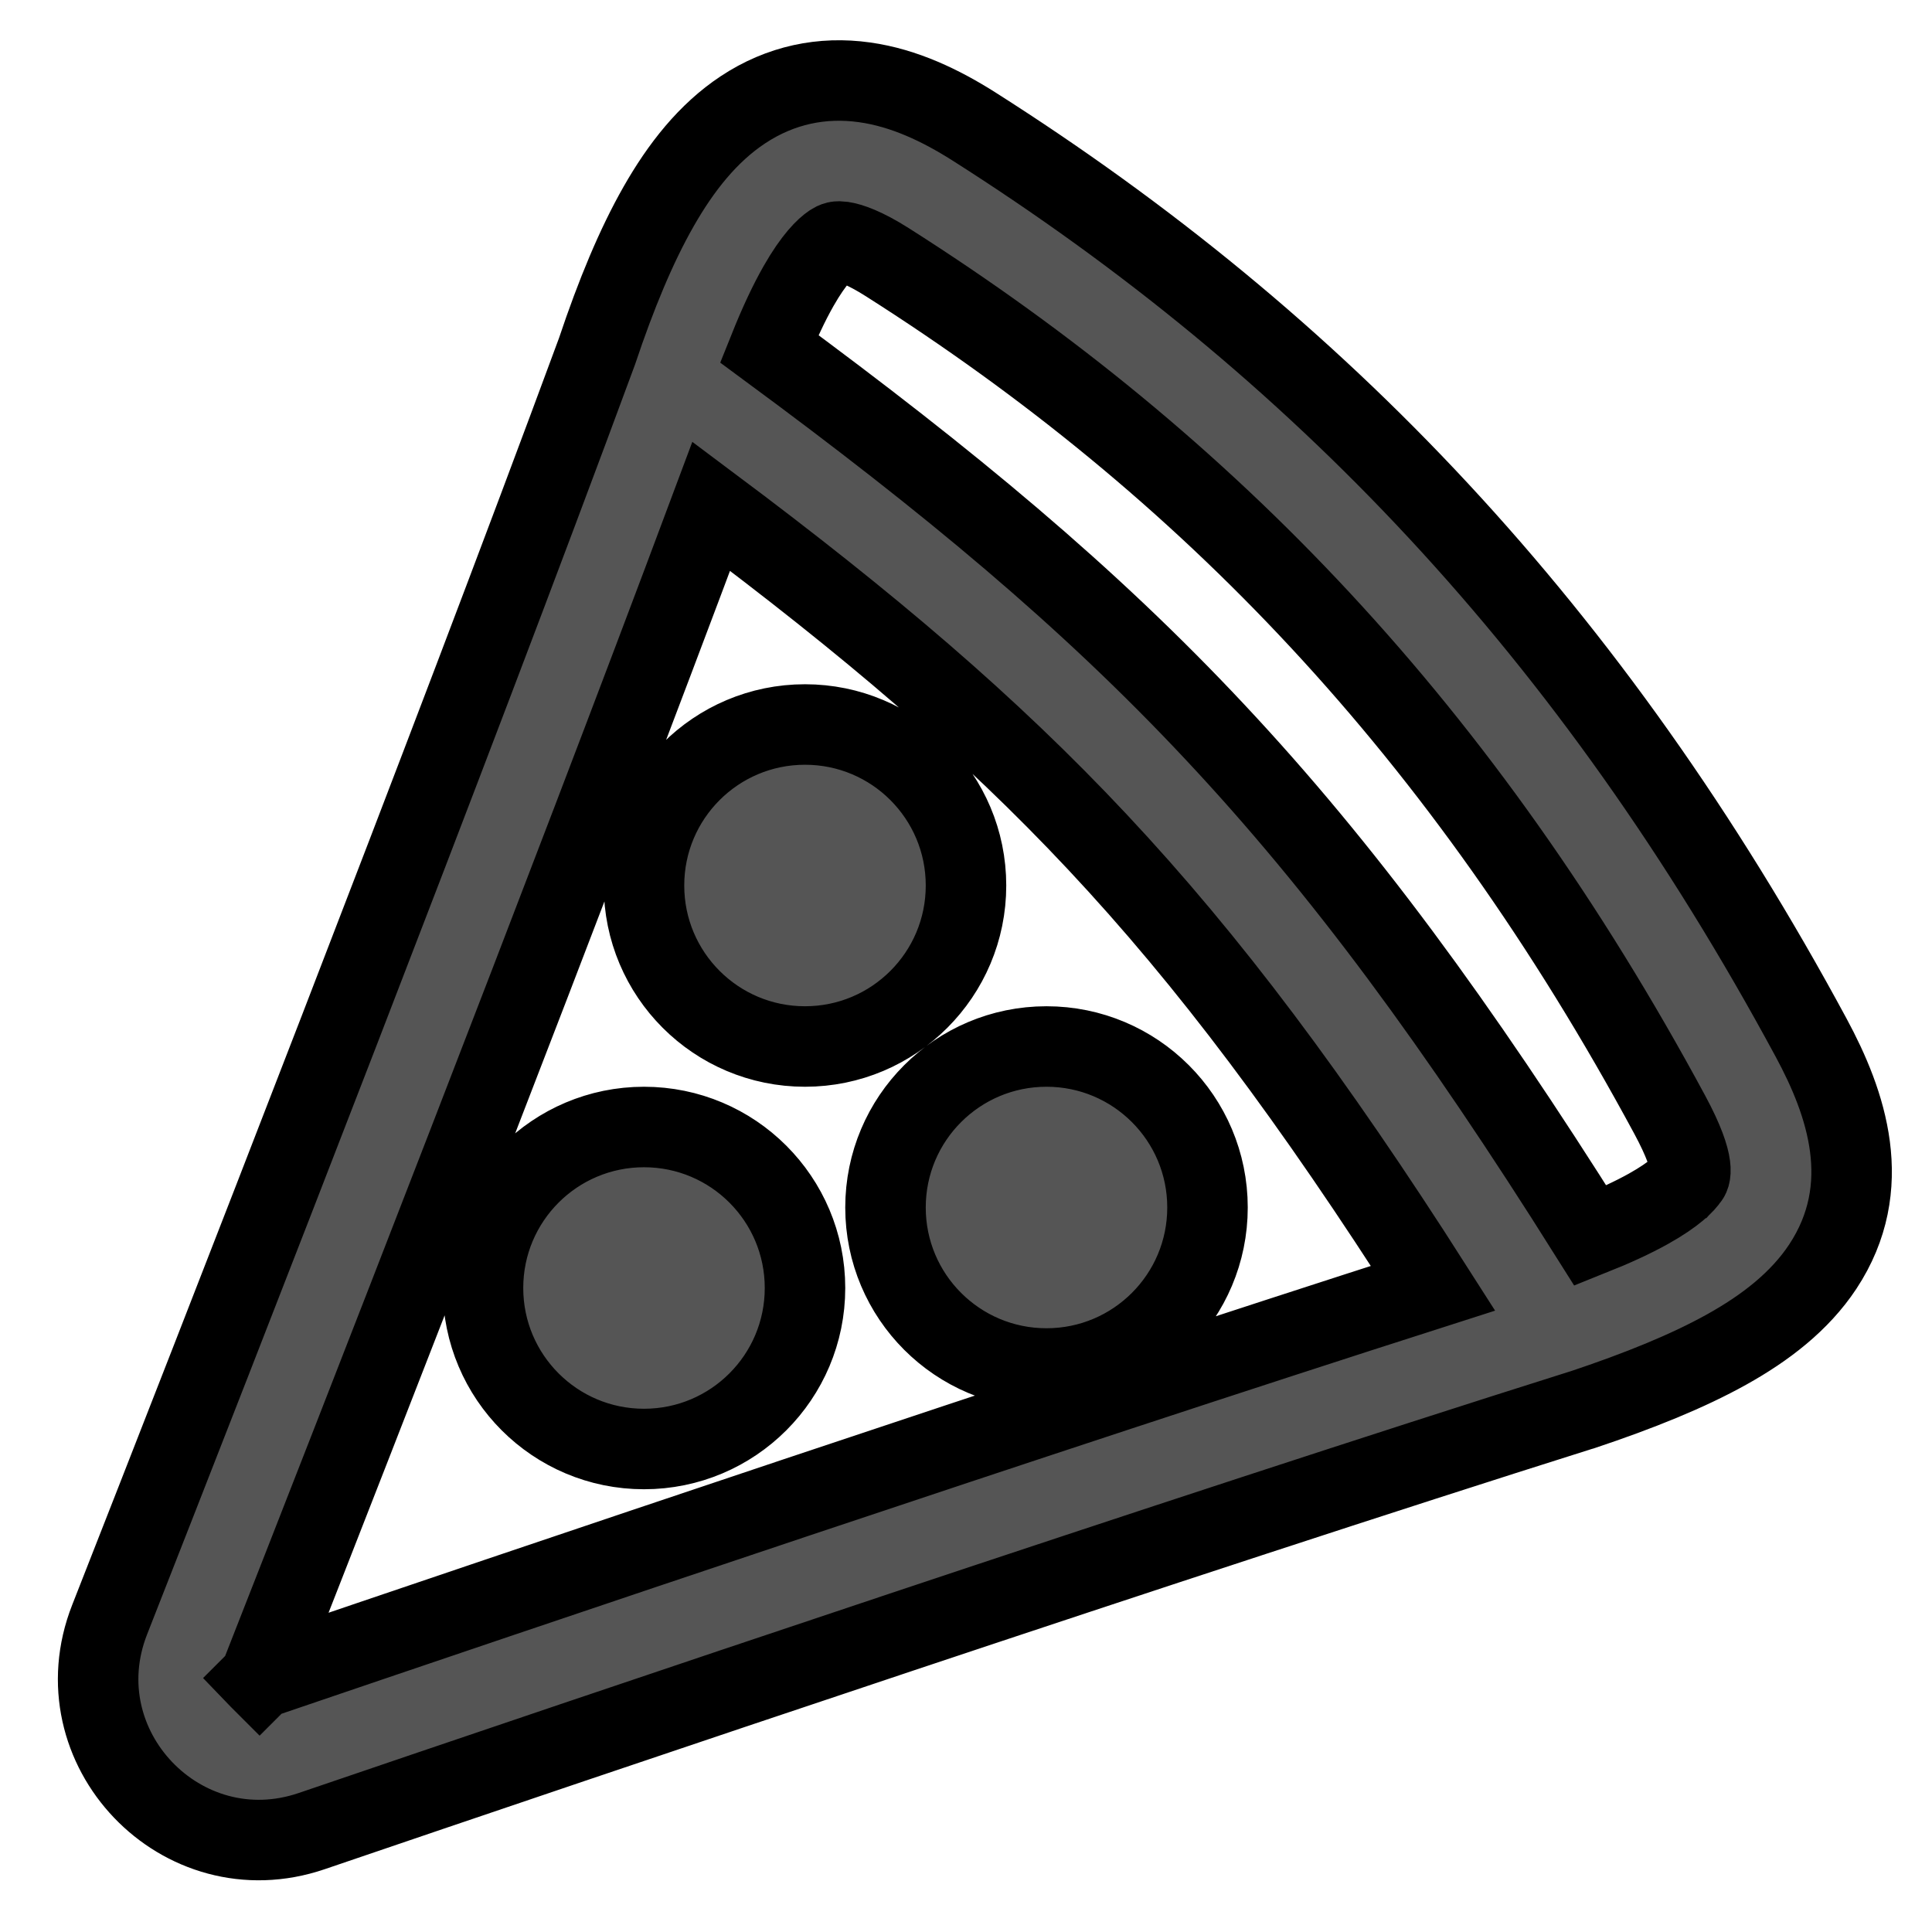 <!DOCTYPE svg PUBLIC "-//W3C//DTD SVG 1.1//EN" "http://www.w3.org/Graphics/SVG/1.1/DTD/svg11.dtd">
<!-- Uploaded to: SVG Repo, www.svgrepo.com, Transformed by: SVG Repo Mixer Tools -->
<svg width="256px" height="256px" viewBox="0 0 24 24" fill="none" xmlns="http://www.w3.org/2000/svg" transform="rotate(0)" stroke="#">
<g id="SVGRepo_bgCarrier" stroke-width="0"/>
<g id="SVGRepo_tracerCarrier" stroke-linecap="round" stroke-linejoin="round"/>
<g id="SVGRepo_iconCarrier"> <path fill-rule="evenodd" clip-rule="evenodd" d="M8.181 2.566C7.904 3.052 7.654 3.654 7.416 4.365C5.578 9.344 2.735 16.625 1.362 20.12C0.739 21.707 2.257 23.296 3.871 22.747C7.388 21.548 14.663 19.087 19.635 17.519L19.65 17.515C20.364 17.277 20.966 17.033 21.449 16.764C21.927 16.498 22.355 16.17 22.643 15.735C23.299 14.741 22.935 13.7 22.501 12.895C19.771 7.834 16.358 4.277 12.097 1.57C11.69 1.312 11.234 1.092 10.742 1.023C10.214 0.948 9.696 1.055 9.23 1.363C8.793 1.652 8.457 2.081 8.181 2.566ZM15.091 9.092C13.511 7.405 11.789 5.979 9.555 4.332C9.682 4.015 9.803 3.759 9.919 3.555C10.111 3.217 10.258 3.081 10.333 3.031C10.379 3.001 10.402 2.995 10.463 3.003C10.558 3.017 10.736 3.075 11.024 3.258C14.994 5.78 18.171 9.081 20.741 13.845C21.099 14.508 20.983 14.623 20.974 14.633L20.973 14.633C20.932 14.696 20.809 14.831 20.476 15.017C20.286 15.123 20.049 15.233 19.756 15.35C18.098 12.713 16.677 10.784 15.091 9.092ZM13.632 10.459C15.021 11.941 16.298 13.645 17.802 16.003C12.901 17.572 6.462 19.751 3.226 20.853L3.225 20.854L3.224 20.853L3.223 20.852L3.224 20.851C4.487 17.634 7.003 11.193 8.835 6.289C10.788 7.75 12.274 9.01 13.632 10.459ZM10 13C11.105 13 12 12.105 12 11C12 9.895 11.105 9 10 9C8.895 9 8 9.895 8 11C8 12.105 8.895 13 10 13ZM10 16C10 17.105 9.105 18 8 18C6.895 18 6 17.105 6 16C6 14.895 6.895 14 8 14C9.105 14 10 14.895 10 16ZM13 17C14.105 17 15 16.105 15 15C15 13.895 14.105 13 13 13C11.895 13 11 13.895 11 15C11 16.105 11.895 17 13 17Z" fill="#555555"/> </g>
</svg>